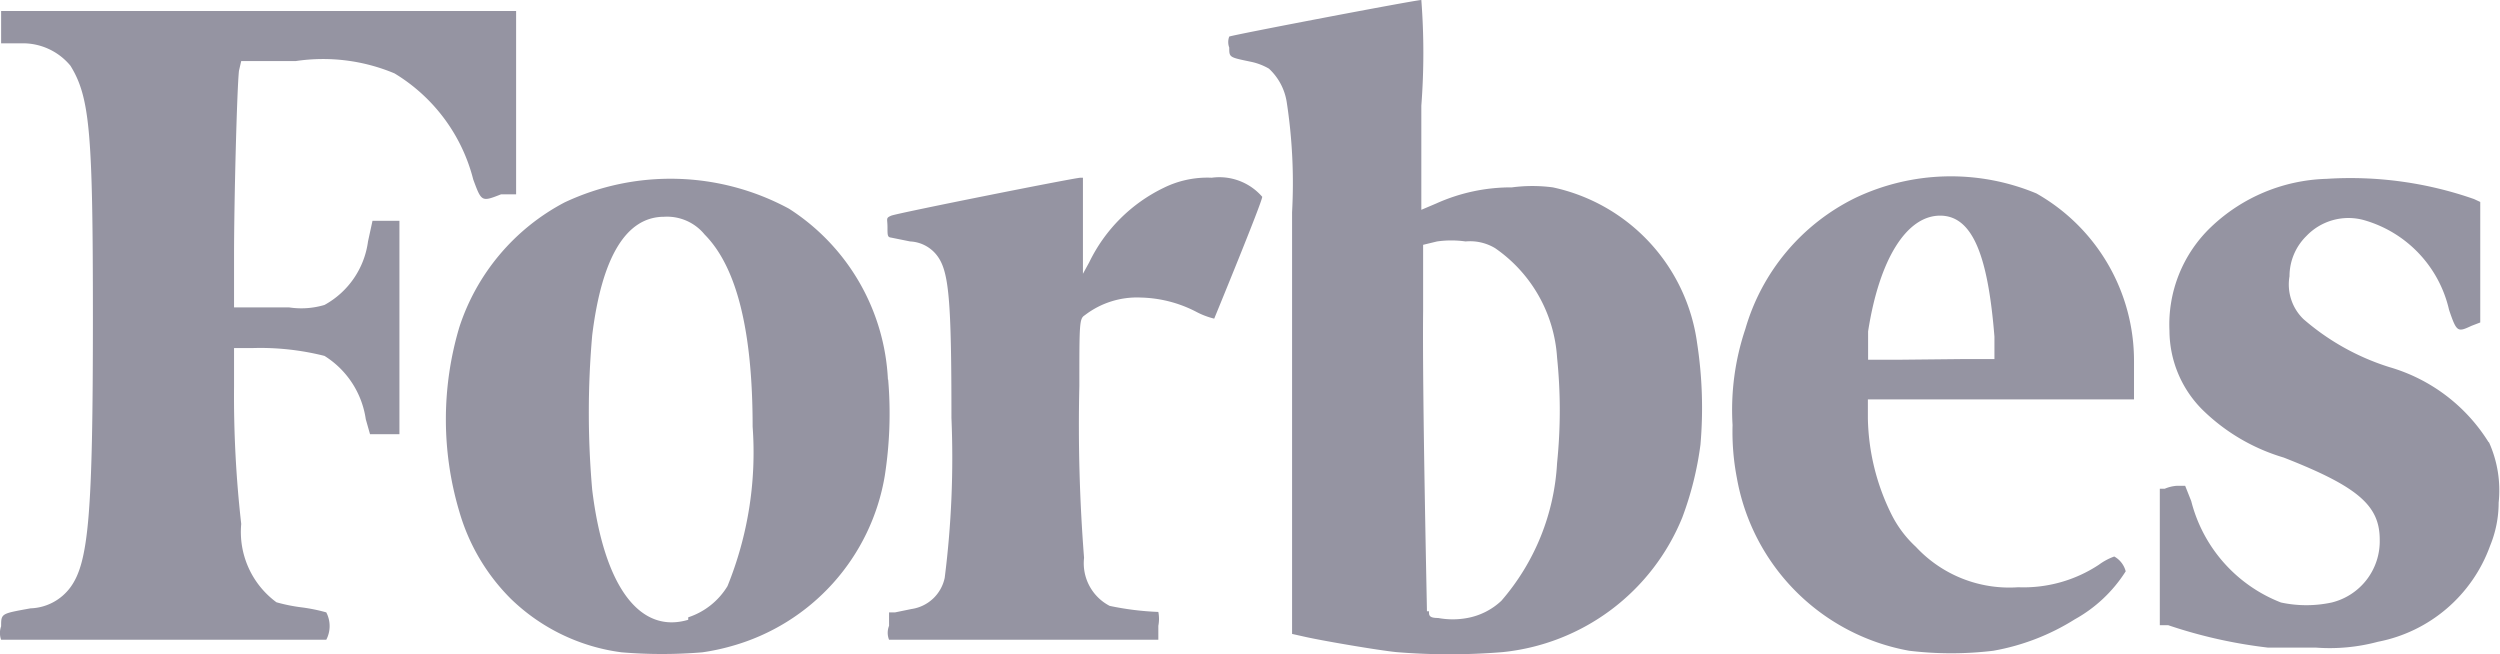 <svg xmlns="http://www.w3.org/2000/svg" viewBox="0 0 111.41 29.16"><defs><style>.cls-1{fill:#9594a2;}</style></defs><g id="Layer_2" data-name="Layer 2"><g id="Layer_2-2" data-name="Layer 2"><path class="cls-1" d="M10.75,2.72h2.44a8.23,8.23,0,0,1,4.39.55A7.76,7.76,0,0,1,21.09,8c.37,1,.37,1,1.24.66H23V.49H.05V1.93H1a2.75,2.75,0,0,1,2.14,1c.87,1.41,1,3,1,11.24,0,8.75-.19,10.89-1,12a2.3,2.3,0,0,1-1.78.94c-1.31.24-1.31.22-1.31.8a.88.88,0,0,0,0,.6H14.54a1.32,1.32,0,0,0,0-1.22,7.81,7.81,0,0,0-1.07-.22,7.55,7.55,0,0,1-1.15-.23,3.89,3.89,0,0,1-1.57-3.49,50.64,50.64,0,0,1-.32-6.14v-1.7h.86a11.68,11.68,0,0,1,3.17.35,4,4,0,0,1,1.84,2.82l.19.67H17.8V9.84H16.6l-.2.92a3.8,3.8,0,0,1-1.94,2.83,3.62,3.62,0,0,1-1.57.11H10.43V11.39c0-2.4.13-7.45.22-8.24Zm100.16,17a7.74,7.74,0,0,0-4.43-3.36,10.73,10.73,0,0,1-3.83-2.14,2.15,2.15,0,0,1-.62-1.91,2.51,2.51,0,0,1,.75-1.79,2.59,2.59,0,0,1,2.57-.71,5.41,5.41,0,0,1,3.79,4c.34,1,.38,1,1,.71l.39-.15V9l-.28-.13a16.67,16.67,0,0,0-6.57-.9,7.77,7.77,0,0,0-5.14,2.14,6,6,0,0,0-1.86,4.63,5,5,0,0,0,1.46,3.51,8.69,8.69,0,0,0,3.63,2.14c3.32,1.3,4.28,2.14,4.28,3.66a2.81,2.81,0,0,1-2.14,2.8,5.38,5.38,0,0,1-2.26,0,6.59,6.59,0,0,1-4-4.52l-.27-.68H97a1.65,1.65,0,0,0-.53.13h-.22v6.08h.37a21.69,21.69,0,0,0,4.45,1h2.14a8.28,8.28,0,0,0,2.76-.26,6.66,6.66,0,0,0,5-4.28,5.06,5.06,0,0,0,.38-1.92A5.21,5.21,0,0,0,110.91,19.69ZM90.75,8.62a9.91,9.91,0,0,0-8.07.2,9.41,9.41,0,0,0-4.9,5.84,11.31,11.31,0,0,0-.57,4.28,10.86,10.86,0,0,0,.19,2.35A9.51,9.51,0,0,0,85.08,29a15.68,15.68,0,0,0,3.75,0,10.12,10.12,0,0,0,3.63-1.4,6.3,6.3,0,0,0,2.27-2.14,1.06,1.06,0,0,0-.51-.66,2.71,2.71,0,0,0-.69.37,6.09,6.09,0,0,1-3.59,1,5.68,5.68,0,0,1-4.56-1.8,5,5,0,0,1-1.09-1.45,10,10,0,0,1-1.05-4.28v-.84H95.1v-.42q0-.64,0-1.29A8.57,8.57,0,0,0,90.75,8.62Zm-6,7.41h-1.5V14.77c.5-3.23,1.72-5.16,3.21-5.16s2.14,1.9,2.42,5.39v1H87.63ZM54,7.92a4.39,4.39,0,0,0-2.14.45,7.13,7.13,0,0,0-3.32,3.32l-.28.51V7.92h-.11c-.25,0-8.17,1.58-8.43,1.69s-.17.13-.17.51,0,.45.17.47l.84.17a1.6,1.6,0,0,1,1.2.63c.53.7.64,1.94.64,7.23a42.51,42.51,0,0,1-.3,7.13,1.77,1.77,0,0,1-1.48,1.39l-.73.15h-.27v.6a.83.83,0,0,0,0,.62h12v-.62a1.62,1.62,0,0,0,0-.62A12.79,12.79,0,0,1,49.45,27a2.14,2.14,0,0,1-1.14-2.14,75.93,75.93,0,0,1-.21-7.66c0-2.79,0-3,.24-3.15a3.81,3.81,0,0,1,2.5-.79,5.62,5.62,0,0,1,2.44.62,3.48,3.48,0,0,0,.83.32S56.25,9,56.25,8.77A2.53,2.53,0,0,0,54,7.92Zm-14.43,9a9.59,9.59,0,0,0-4.41-7.62,11.1,11.1,0,0,0-10-.28,9.66,9.66,0,0,0-4.69,5.56,14.38,14.38,0,0,0,0,8.22,9,9,0,0,0,2.29,3.88,8.69,8.69,0,0,0,4.94,2.39,21.64,21.64,0,0,0,3.6,0,9.86,9.86,0,0,0,1.31-.28,9.51,9.51,0,0,0,6.82-7.59A18.06,18.06,0,0,0,39.58,16.91Zm-8.9,10.7c-2.14.64-3.75-1.44-4.28-5.8a39.41,39.41,0,0,1,0-6.87c.43-3.51,1.52-5.29,3.21-5.29a2.16,2.16,0,0,1,1.8.79c1.43,1.44,2.14,4.28,2.14,8.56a15.84,15.84,0,0,1-1.12,7.11,3.22,3.22,0,0,1-1.75,1.39ZM69.2,8.35a6.93,6.93,0,0,0-1.82,0A8.12,8.12,0,0,0,64,9.07l-.66.28V4.71a30.86,30.86,0,0,0,0-4.71c-.26,0-8.43,1.56-8.56,1.63a.69.69,0,0,0,0,.49c0,.45,0,.43,1,.64a2.68,2.68,0,0,1,.77.3,2.57,2.57,0,0,1,.79,1.48,23.81,23.81,0,0,1,.24,4.92V28.25l.58.13c.85.19,3.27.6,4.06.68a29,29,0,0,0,4.75,0,9.7,9.7,0,0,0,8-6,14.59,14.59,0,0,0,.81-3.25,19,19,0,0,0-.15-4.52A8.23,8.23,0,0,0,69.2,8.35ZM63.59,27.24c0-.27-.21-9.65-.17-13.39V10.91l.62-.15a4.5,4.5,0,0,1,1.27,0,2.17,2.17,0,0,1,1.32.3,6.42,6.42,0,0,1,2.76,4.88,23,23,0,0,1,0,4.69,10.21,10.21,0,0,1-2.48,6.14,3,3,0,0,1-1.52.77,3.55,3.55,0,0,1-1.3,0c-.41,0-.41-.12-.41-.3h-.09Z"/></g></g></svg>